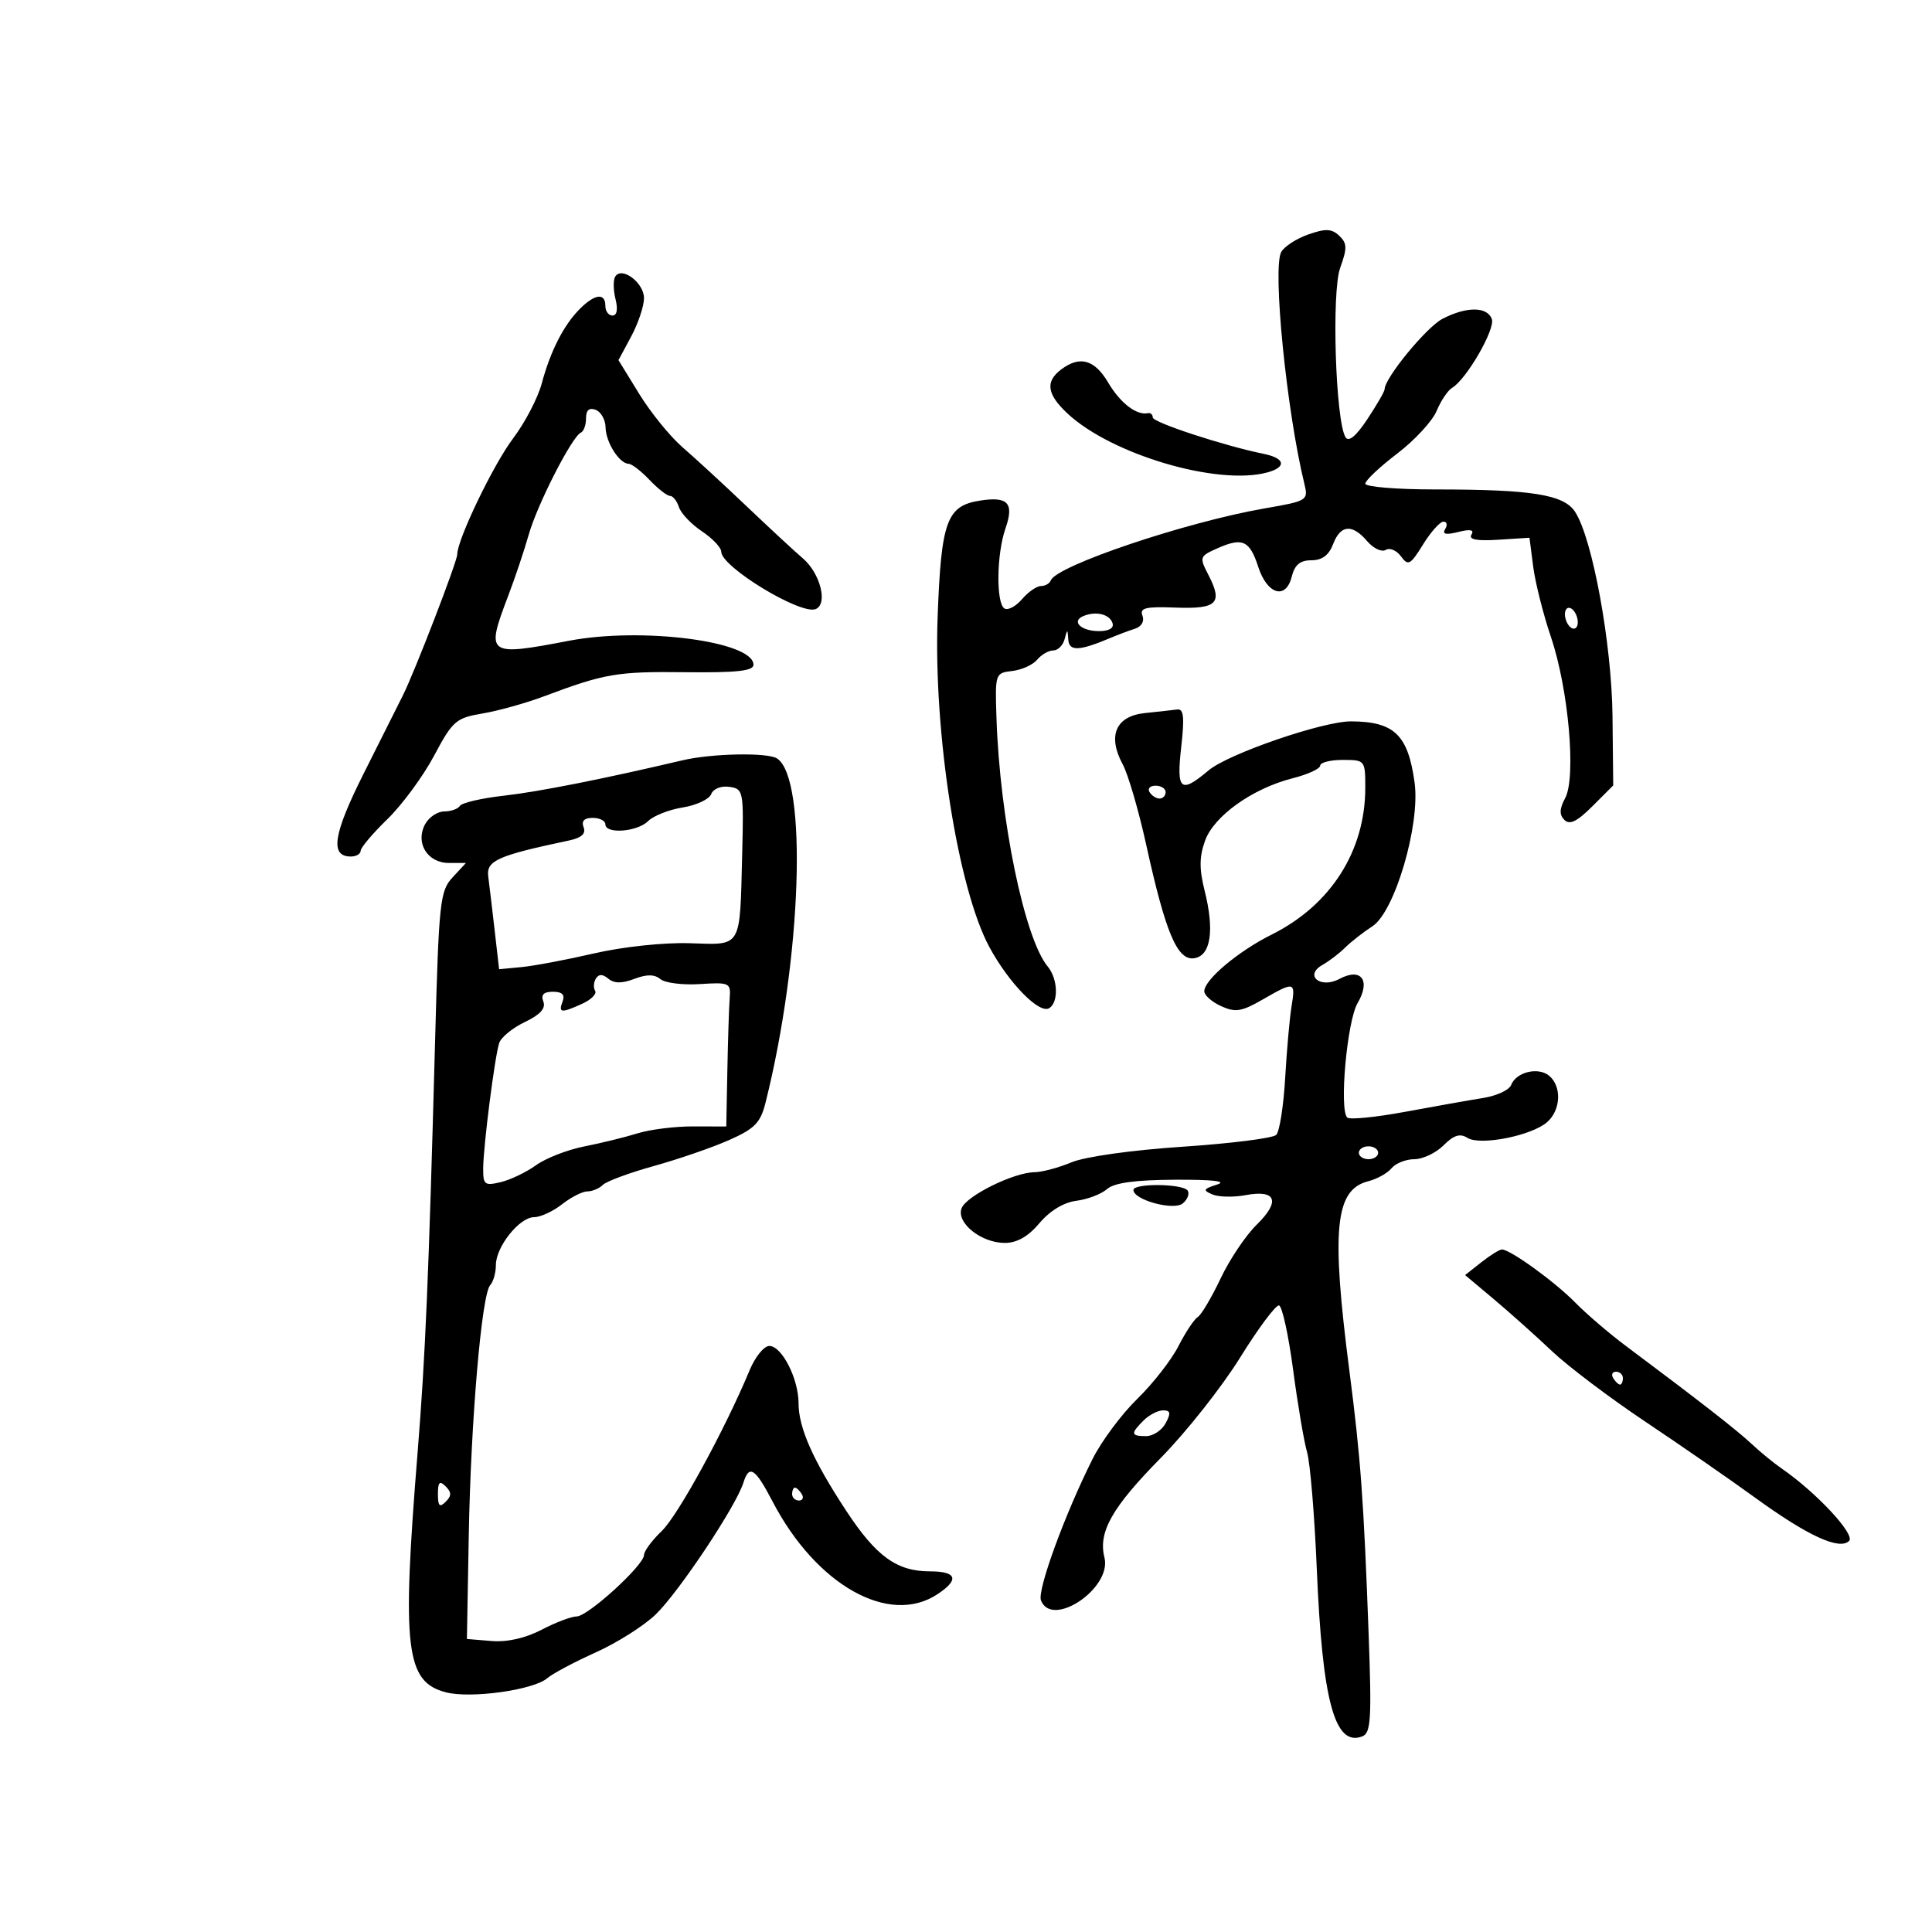 <svg xmlns="http://www.w3.org/2000/svg" width="300" height="300" viewBox="0 0 300 300" version="1.1">
	<path d="M 203.160 36.401 C 201.323 37.045, 199.428 38.270, 198.950 39.125 C 197.562 41.606, 199.780 63.834, 202.544 75.131 C 203.173 77.703, 203.034 77.789, 196.344 78.950 C 184.138 81.070, 164.039 87.840, 163.167 90.126 C 162.983 90.607, 162.296 91, 161.639 91 C 160.982 91, 159.657 91.919, 158.696 93.043 C 157.734 94.166, 156.509 94.814, 155.973 94.484 C 154.650 93.666, 154.743 86.036, 156.124 82.073 C 157.502 78.122, 156.535 77.053, 152.193 77.729 C 147.008 78.536, 146.149 80.883, 145.595 95.770 C 144.923 113.831, 148.733 138.064, 153.672 147.138 C 156.709 152.719, 161.397 157.491, 162.919 156.550 C 164.407 155.631, 164.277 151.990, 162.688 150.079 C 159.081 145.741, 155.253 127.172, 154.732 111.500 C 154.503 104.587, 154.533 104.496, 157.177 104.191 C 158.649 104.020, 160.392 103.233, 161.049 102.441 C 161.707 101.648, 162.832 101, 163.549 101 C 164.266 101, 165.059 100.213, 165.311 99.250 C 165.732 97.639, 165.777 97.645, 165.884 99.317 C 166.003 101.178, 167.583 101.109, 172.500 99.028 C 173.600 98.562, 175.280 97.933, 176.233 97.629 C 177.257 97.302, 177.735 96.472, 177.401 95.602 C 176.938 94.396, 177.869 94.168, 182.533 94.346 C 188.987 94.592, 189.918 93.675, 187.654 89.298 C 186.205 86.496, 186.245 86.380, 189.081 85.124 C 192.947 83.413, 194.050 83.922, 195.383 88.032 C 196.773 92.319, 199.667 93.174, 200.573 89.566 C 201.042 87.697, 201.873 87, 203.633 87 C 205.290 87, 206.348 86.215, 207 84.500 C 208.153 81.467, 209.966 81.311, 212.304 84.043 C 213.266 85.166, 214.560 85.772, 215.178 85.390 C 215.797 85.007, 216.861 85.458, 217.543 86.390 C 218.659 87.916, 219.004 87.730, 220.973 84.543 C 222.178 82.594, 223.603 81, 224.141 81 C 224.678 81, 224.799 81.516, 224.410 82.146 C 223.909 82.956, 224.502 83.091, 226.435 82.606 C 228.309 82.135, 228.954 82.265, 228.488 83.020 C 228.020 83.777, 229.318 84.024, 232.652 83.810 L 237.496 83.500 238.076 88 C 238.395 90.475, 239.638 95.399, 240.837 98.942 C 243.561 106.990, 244.770 120.693, 243.041 123.924 C 242.144 125.600, 242.112 126.512, 242.923 127.323 C 243.733 128.133, 244.899 127.563, 247.265 125.196 L 250.500 121.962 250.390 111.231 C 250.275 99.980, 247.274 83.594, 244.574 79.472 C 242.817 76.790, 237.874 76, 222.860 76 C 216.887 76, 212 75.598, 212 75.108 C 212 74.617, 214.226 72.517, 216.947 70.442 C 219.668 68.367, 222.427 65.383, 223.078 63.811 C 223.729 62.239, 224.810 60.626, 225.479 60.226 C 227.732 58.882, 232.238 51.064, 231.648 49.525 C 230.904 47.585, 227.721 47.576, 223.997 49.501 C 221.503 50.791, 215 58.706, 215 60.452 C 215 60.777, 213.802 62.854, 212.337 65.067 C 210.587 67.712, 209.421 68.682, 208.937 67.898 C 207.380 65.379, 206.744 45.349, 208.102 41.595 C 209.210 38.530, 209.188 37.771, 207.954 36.606 C 206.786 35.502, 205.844 35.462, 203.160 36.401 M 95.530 42.951 C 95.205 43.478, 95.226 45.054, 95.578 46.454 C 95.975 48.035, 95.797 49, 95.108 49 C 94.499 49, 94 48.325, 94 47.500 C 94 45.438, 92.379 45.621, 90.053 47.947 C 87.535 50.465, 85.484 54.479, 84.113 59.575 C 83.511 61.816, 81.512 65.641, 79.672 68.075 C 76.620 72.113, 71 83.785, 71 86.087 C 71 87.193, 64.407 104.291, 62.550 108 C 61.862 109.375, 59.131 114.817, 56.482 120.093 C 51.734 129.548, 51.196 133, 54.469 133 C 55.311 133, 56 132.602, 56 132.115 C 56 131.628, 57.868 129.417, 60.150 127.202 C 62.433 124.986, 65.696 120.555, 67.400 117.354 C 70.292 111.926, 70.797 111.485, 74.928 110.789 C 77.364 110.379, 81.639 109.187, 84.428 108.141 C 93.934 104.575, 95.777 104.259, 106.387 104.380 C 114.384 104.470, 117 104.186, 117 103.225 C 117 99.577, 99.683 97.329, 88.325 99.502 C 75.626 101.932, 75.391 101.758, 78.914 92.519 C 79.967 89.759, 81.404 85.475, 82.107 83 C 83.442 78.297, 88.843 67.742, 90.209 67.167 C 90.644 66.983, 91 65.985, 91 64.948 C 91 63.683, 91.494 63.252, 92.500 63.638 C 93.325 63.955, 94.014 65.178, 94.032 66.357 C 94.066 68.669, 96.165 71.989, 97.610 72.017 C 98.100 72.027, 99.560 73.152, 100.855 74.517 C 102.150 75.883, 103.582 77, 104.038 77 C 104.493 77, 105.118 77.787, 105.427 78.750 C 105.736 79.713, 107.340 81.400, 108.991 82.500 C 110.643 83.600, 111.996 85.032, 111.997 85.682 C 112.003 88.023, 124.282 95.490, 126.639 94.585 C 128.600 93.832, 127.382 89.003, 124.644 86.681 C 123.465 85.680, 119.575 82.078, 116 78.676 C 112.425 75.273, 107.925 71.129, 106 69.466 C 104.075 67.802, 101.046 64.076, 99.268 61.183 L 96.036 55.925 98.018 52.227 C 99.108 50.194, 100 47.526, 100 46.300 C 100 43.900, 96.544 41.311, 95.530 42.951 M 164.750 57.392 C 162.282 59.265, 162.570 61.224, 165.750 64.199 C 172.559 70.570, 189.023 75.440, 196.750 73.370 C 199.820 72.547, 199.579 71.156, 196.250 70.480 C 190.090 69.230, 179 65.594, 179 64.824 C 179 64.371, 178.662 64.071, 178.250 64.159 C 176.484 64.533, 173.953 62.585, 172.080 59.411 C 169.957 55.813, 167.662 55.181, 164.750 57.392 M 243 95.382 C 243 96.207, 243.450 97.160, 244 97.500 C 244.550 97.840, 245 97.443, 245 96.618 C 245 95.793, 244.550 94.840, 244 94.500 C 243.450 94.160, 243 94.557, 243 95.382 M 168.244 95.653 C 166.277 96.464, 167.847 98, 170.642 98 C 172.217 98, 173.010 97.530, 172.750 96.750 C 172.290 95.367, 170.182 94.854, 168.244 95.653 M 177.754 110.728 C 173.251 111.199, 171.938 114.257, 174.335 118.688 C 175.172 120.235, 176.816 125.864, 177.988 131.198 C 180.990 144.853, 182.813 149.170, 185.420 148.797 C 188.011 148.427, 188.616 144.505, 187.046 138.268 C 186.206 134.932, 186.225 133.021, 187.122 130.540 C 188.516 126.684, 194.503 122.423, 200.750 120.840 C 203.088 120.247, 205 119.366, 205 118.881 C 205 118.397, 206.575 118, 208.500 118 C 211.960 118, 212 118.049, 212 122.322 C 212 132.136, 206.638 140.549, 197.472 145.115 C 192.268 147.708, 187 152.139, 187 153.923 C 187 154.539, 188.174 155.578, 189.608 156.231 C 191.828 157.243, 192.788 157.091, 196.056 155.210 C 201.018 152.354, 201.191 152.394, 200.553 156.250 C 200.257 158.037, 199.810 163.054, 199.560 167.398 C 199.309 171.742, 198.685 175.715, 198.174 176.226 C 197.662 176.738, 191.116 177.564, 183.627 178.063 C 175.761 178.586, 168.478 179.609, 166.383 180.484 C 164.388 181.318, 161.798 182.010, 160.628 182.022 C 157.409 182.055, 150.056 185.690, 149.318 187.614 C 148.453 189.869, 152.349 193, 156.022 193 C 157.920 193, 159.655 192.011, 161.407 189.928 C 163.017 188.015, 165.179 186.705, 167.134 186.458 C 168.862 186.239, 171.002 185.424, 171.888 184.647 C 173.012 183.661, 176.227 183.219, 182.500 183.187 C 188.300 183.157, 190.611 183.423, 189 183.933 C 186.833 184.619, 186.734 184.824, 188.258 185.472 C 189.224 185.883, 191.552 185.932, 193.430 185.579 C 198.175 184.689, 198.861 186.530, 195.139 190.168 C 193.446 191.823, 190.922 195.586, 189.529 198.531 C 188.136 201.475, 186.541 204.166, 185.984 204.510 C 185.427 204.854, 184.076 206.892, 182.981 209.038 C 181.886 211.184, 179.011 214.866, 176.593 217.220 C 174.175 219.574, 171.064 223.750, 169.680 226.500 C 165.374 235.058, 161.035 246.927, 161.638 248.499 C 163.333 252.916, 172.692 246.605, 171.498 241.850 C 170.506 237.895, 172.655 234.095, 180.248 226.383 C 184.191 222.377, 189.735 215.365, 192.566 210.800 C 195.398 206.235, 198.116 202.595, 198.607 202.711 C 199.098 202.827, 200.083 207.327, 200.796 212.711 C 201.508 218.095, 202.484 223.850, 202.963 225.500 C 203.442 227.150, 204.118 235.250, 204.464 243.500 C 205.330 264.165, 207.251 271.269, 211.528 269.628 C 212.873 269.111, 213.007 266.987, 212.522 253.766 C 211.758 232.918, 211.282 226.380, 209.550 213 C 206.681 190.825, 207.287 184.719, 212.488 183.414 C 213.824 183.078, 215.442 182.173, 216.081 181.402 C 216.721 180.631, 218.315 180, 219.622 180 C 220.930 180, 222.968 179.032, 224.150 177.850 C 225.739 176.261, 226.707 175.956, 227.860 176.684 C 229.850 177.939, 237.842 176.358, 240.250 174.234 C 242.376 172.359, 242.528 168.683, 240.548 167.040 C 238.846 165.627, 235.419 166.465, 234.645 168.483 C 234.348 169.257, 232.394 170.162, 230.303 170.495 C 228.211 170.828, 222.755 171.795, 218.177 172.644 C 213.599 173.493, 209.558 173.891, 209.196 173.530 C 207.929 172.262, 209.173 158.535, 210.807 155.760 C 212.884 152.231, 211.367 150.198, 208 152 C 205.028 153.591, 202.452 151.466, 205.363 149.825 C 206.387 149.247, 207.970 148.038, 208.879 147.137 C 209.789 146.237, 211.690 144.750, 213.104 143.834 C 216.584 141.578, 220.555 128.066, 219.659 121.529 C 218.642 114.107, 216.509 112.048, 209.802 112.014 C 205.432 111.992, 190.738 117.044, 187.673 119.622 C 183.300 123.301, 182.656 122.753, 183.420 116 C 183.946 111.359, 183.805 110.038, 182.800 110.168 C 182.085 110.261, 179.814 110.513, 177.754 110.728 M 106 118.054 C 93.611 120.971, 83.667 122.940, 78.228 123.555 C 74.778 123.945, 71.714 124.654, 71.419 125.132 C 71.123 125.609, 70.024 126, 68.976 126 C 67.928 126, 66.589 126.900, 66 128 C 64.452 130.892, 66.374 134, 69.709 134 L 72.349 134 70.267 136.250 C 68.325 138.348, 68.143 140.053, 67.564 161.500 C 66.567 198.443, 66.050 210.631, 64.848 225.500 C 62.378 256.055, 62.981 261.161, 69.253 262.786 C 73.114 263.786, 82.836 262.430, 84.976 260.592 C 85.814 259.872, 89.200 258.070, 92.500 256.587 C 95.800 255.105, 99.990 252.454, 101.811 250.696 C 105.411 247.220, 114.293 233.882, 115.435 230.235 C 116.333 227.366, 117.255 227.958, 119.956 233.139 C 126.718 246.114, 138.018 252.495, 145.523 247.577 C 149.008 245.294, 148.603 244, 144.404 244 C 139.271 244, 136.072 241.695, 131.444 234.663 C 126.255 226.779, 124 221.706, 124 217.916 C 124 214.090, 121.407 209, 119.458 209 C 118.638 209, 117.266 210.688, 116.408 212.750 C 112.561 221.996, 105.292 235.304, 102.767 237.723 C 101.245 239.181, 100 240.864, 100 241.462 C 100 243.048, 91.280 251, 89.541 251 C 88.727 251, 86.279 251.929, 84.101 253.065 C 81.575 254.381, 78.755 255.015, 76.320 254.815 L 72.500 254.500 72.788 238.500 C 73.110 220.580, 74.787 200.993, 76.121 199.550 C 76.605 199.027, 77 197.626, 77 196.435 C 77 193.589, 80.665 189, 82.938 189 C 83.924 189, 85.874 188.100, 87.273 187 C 88.671 185.900, 90.442 185, 91.208 185 C 91.973 185, 93.055 184.545, 93.611 183.989 C 94.168 183.432, 97.745 182.109, 101.561 181.049 C 105.378 179.988, 110.624 178.178, 113.220 177.027 C 117.199 175.262, 118.086 174.350, 118.872 171.217 C 124.504 148.772, 125.431 120.831, 120.647 117.765 C 119.171 116.820, 110.518 116.990, 106 118.054 M 110.434 123.312 C 110.127 124.111, 108.136 125.042, 106.009 125.383 C 103.882 125.723, 101.467 126.676, 100.642 127.500 C 98.965 129.178, 94 129.551, 94 128 C 94 127.450, 93.114 127, 92.031 127 C 90.717 127, 90.249 127.485, 90.622 128.458 C 91.007 129.460, 90.294 130.104, 88.341 130.515 C 77.267 132.850, 75.492 133.641, 75.814 136.100 C 75.986 137.420, 76.436 141.200, 76.814 144.500 L 77.500 150.500 81 150.167 C 82.925 149.984, 87.998 149.026, 92.273 148.039 C 96.691 147.019, 103.065 146.338, 107.044 146.461 C 115.307 146.718, 114.871 147.459, 115.248 132.500 C 115.493 122.798, 115.433 122.490, 113.246 122.180 C 111.957 121.997, 110.752 122.482, 110.434 123.312 M 178.500 123 C 178.840 123.550, 179.541 124, 180.059 124 C 180.577 124, 181 123.550, 181 123 C 181 122.450, 180.298 122, 179.441 122 C 178.584 122, 178.160 122.450, 178.500 123 M 92.530 151.951 C 92.174 152.528, 92.119 153.384, 92.410 153.854 C 92.700 154.323, 91.805 155.223, 90.422 155.854 C 87.129 157.354, 86.670 157.301, 87.362 155.500 C 87.759 154.464, 87.296 154, 85.862 154 C 84.412 154, 83.963 154.460, 84.372 155.526 C 84.775 156.576, 83.875 157.569, 81.489 158.707 C 79.581 159.616, 77.790 161.086, 77.509 161.972 C 76.815 164.159, 75.069 177.816, 75.031 181.358 C 75.003 183.973, 75.234 184.161, 77.750 183.561 C 79.263 183.201, 81.734 182.016, 83.243 180.928 C 84.751 179.841, 88.126 178.529, 90.743 178.014 C 93.359 177.498, 97.075 176.586, 99 175.985 C 100.925 175.385, 104.812 174.900, 107.637 174.908 L 112.775 174.922 112.944 166.211 C 113.036 161.420, 113.199 156.375, 113.306 155 C 113.491 152.614, 113.280 152.514, 108.673 152.808 C 106.018 152.978, 103.260 152.631, 102.544 152.037 C 101.629 151.277, 100.430 151.266, 98.500 152 C 96.577 152.731, 95.371 152.723, 94.467 151.973 C 93.571 151.229, 92.980 151.223, 92.530 151.951 M 211 179 C 211 179.550, 211.675 180, 212.500 180 C 213.325 180, 214 179.550, 214 179 C 214 178.450, 213.325 178, 212.500 178 C 211.675 178, 211 178.450, 211 179 M 176 184.781 C 176 186.325, 182.261 188.028, 183.662 186.865 C 184.386 186.265, 184.731 185.374, 184.430 184.887 C 183.755 183.795, 176 183.697, 176 184.781 M 230 196.018 L 227.500 197.991 231.971 201.746 C 234.431 203.811, 238.481 207.431, 240.971 209.792 C 243.462 212.153, 250 217.092, 255.500 220.767 C 261 224.443, 268.650 229.738, 272.500 232.535 C 280.702 238.492, 285.637 240.763, 287.130 239.270 C 288.124 238.276, 282.011 231.717, 276.655 228.030 C 275.433 227.188, 273.323 225.461, 271.967 224.190 C 269.670 222.040, 263.817 217.480, 252.470 209 C 249.894 207.075, 246.372 204.059, 244.643 202.298 C 241.419 199.013, 234.466 193.983, 233.206 194.022 C 232.818 194.034, 231.375 194.933, 230 196.018 M 250.500 214 C 250.840 214.550, 251.316 215, 251.559 215 C 251.802 215, 252 214.550, 252 214 C 252 213.450, 251.523 213, 250.941 213 C 250.359 213, 250.160 213.450, 250.500 214 M 177.571 220.571 C 175.527 222.616, 175.589 223, 177.965 223 C 179.045 223, 180.411 222.100, 181 221 C 181.844 219.423, 181.760 219, 180.607 219 C 179.802 219, 178.436 219.707, 177.571 220.571 M 68 232 C 68 233.867, 68.267 234.133, 69.200 233.200 C 70.133 232.267, 70.133 231.733, 69.200 230.800 C 68.267 229.867, 68 230.133, 68 232 M 123 232 C 123 232.550, 123.477 233, 124.059 233 C 124.641 233, 124.840 232.550, 124.500 232 C 124.160 231.450, 123.684 231, 123.441 231 C 123.198 231, 123 231.450, 123 232" stroke="none" fill="black" fill-rule="evenodd"/>
</svg>